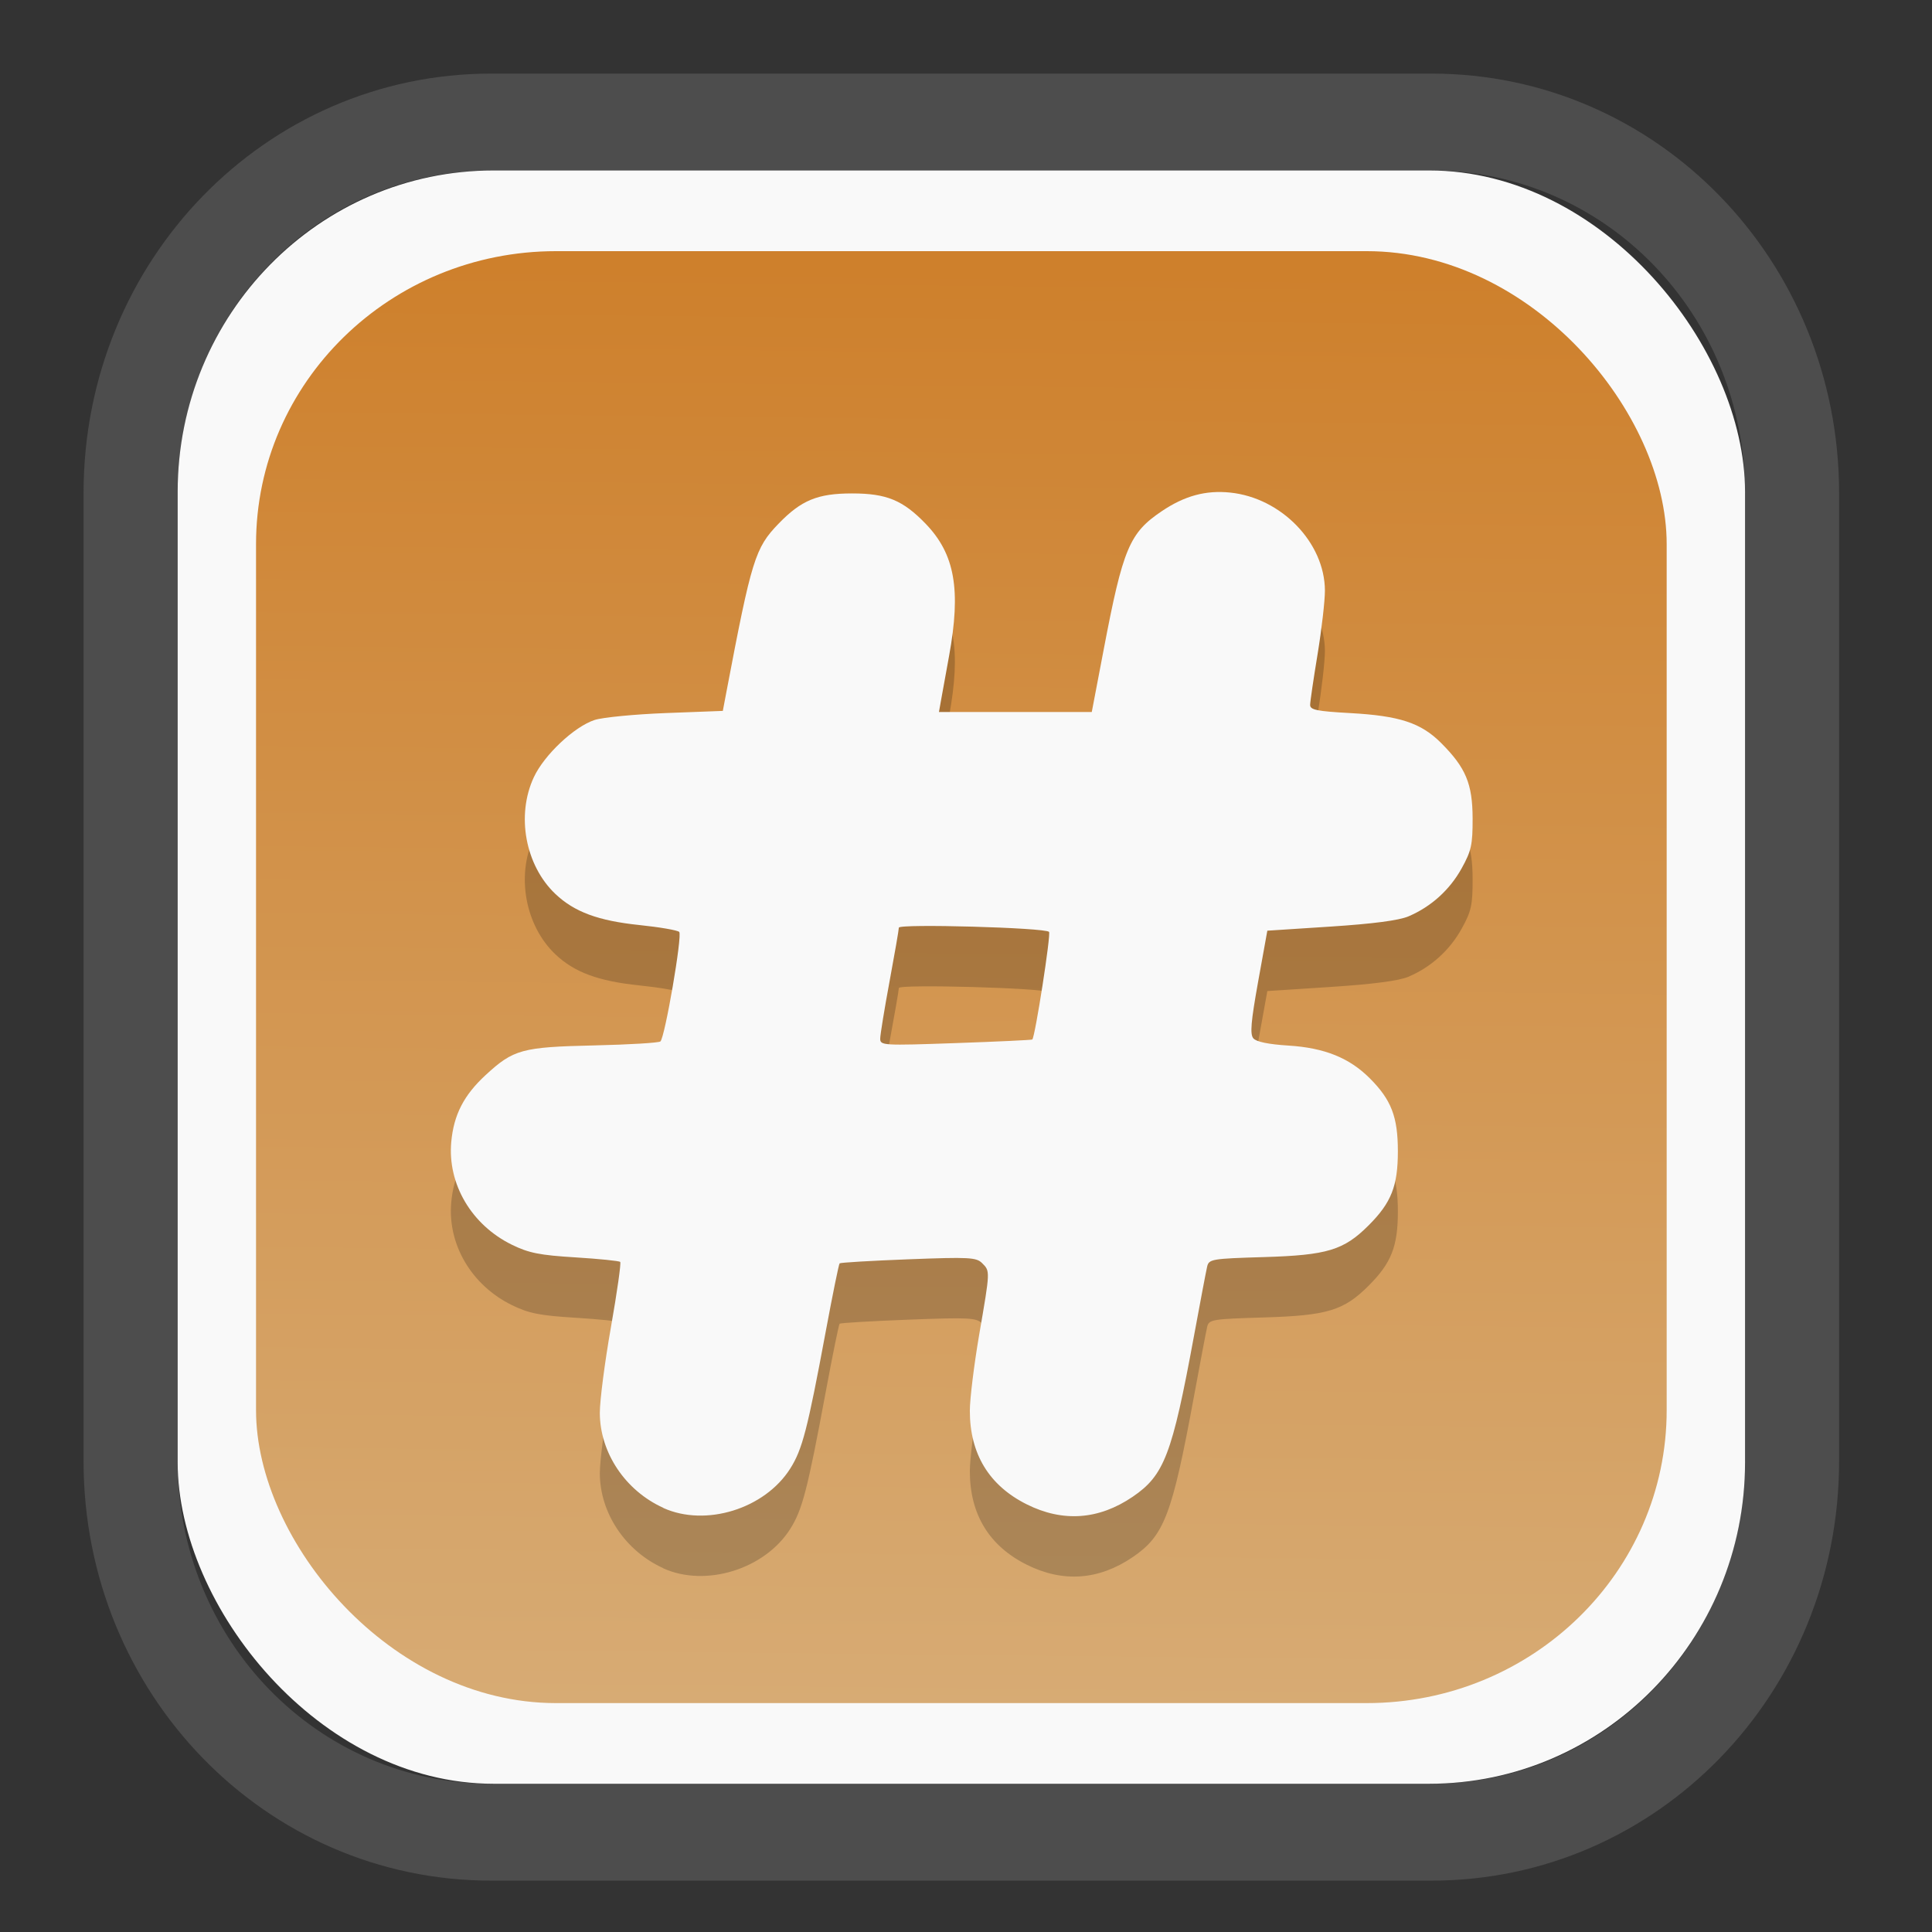 <?xml version="1.0" encoding="UTF-8" standalone="no"?>
<svg
   width="64"
   height="64"
   version="1.1"
   id="svg73"
   sodipodi:docname="scribus.svg"
   inkscape:version="1.3.2 (091e20ef0f, 2023-11-25)"
   xmlns:inkscape="http://www.inkscape.org/namespaces/inkscape"
   xmlns:sodipodi="http://sodipodi.sourceforge.net/DTD/sodipodi-0.dtd"
   xmlns:xlink="http://www.w3.org/1999/xlink"
   xmlns="http://www.w3.org/2000/svg"
   xmlns:svg="http://www.w3.org/2000/svg"
   xmlns:rdf="http://www.w3.org/1999/02/22-rdf-syntax-ns#"
   xmlns:cc="http://creativecommons.org/ns#"
   xmlns:dc="http://purl.org/dc/elements/1.1/">
  <rect width="100%" height="100%" fill="#333333" stroke="none"/>
  <sodipodi:namedview
     pagecolor="#f5f7fa"
     bordercolor="#666666"
     borderopacity="1"
     objecttolerance="10"
     gridtolerance="10"
     guidetolerance="10"
     inkscape:pageopacity="0"
     inkscape:pageshadow="2"
     inkscape:window-width="1377"
     inkscape:window-height="886"
     id="namedview75"
     showgrid="false"
     inkscape:zoom="6.2890624"
     inkscape:cx="30.529193"
     inkscape:cy="48.89441"
     inkscape:window-x="55"
     inkscape:window-y="98"
     inkscape:window-maximized="0"
     inkscape:current-layer="g877"
     inkscape:document-rotation="0"
     inkscape:pagecheckerboard="0"
     inkscape:showpageshadow="2"
     inkscape:deskcolor="#d1d1d1" />
  <defs
     id="defs29">
    <linearGradient
       id="linearGradient5"
       inkscape:collect="always">
      <stop
         style="stop-color:#ce802c;stop-opacity:1;"
         offset="0"
         id="stop5" />
      <stop
         style="stop-color:#d7ab74;stop-opacity:1;"
         offset="1"
         id="stop6" />
    </linearGradient>
    <inkscape:path-effect
       effect="powerclip"
       id="path-effect1980"
       is_visible="true"
       lpeversion="1"
       inverse="true"
       flatten="false"
       hide_clip="false"
       message="Use fill-rule evenodd on &lt;b&gt;fill and stroke&lt;/b&gt; dialog if no flatten result after convert clip to paths." />
    <clipPath
       clipPathUnits="userSpaceOnUse"
       id="clipPath1976">
      <rect
         x="9.678"
         y="9.925"
         width="43.343"
         height="44.613"
         rx="8.669"
         ry="8.923"
         fill="url(#linearGradient862)"
         stroke-width="2.968"
         id="rect1978"
         style="display:none;fill:#333333;fill-opacity:1"
         d="m 18.347,9.925 h 26.005 c 4.803,0 8.669,3.98 8.669,8.923 v 26.767 c 0,4.943 -3.866,8.923 -8.669,8.923 h -26.005 c -4.803,0 -8.669,-3.98 -8.669,-8.923 V 18.848 c 0,-4.943 3.866,-8.923 8.669,-8.923 z" />
      <path
         id="lpe_path-effect1980"
         style="fill:#333333;fill-opacity:1"
         class="powerclip"
         d="M 2.076,2.246 H 60.624 V 62.217 H 2.076 Z M 18.347,9.925 c -4.803,0 -8.669,3.98 -8.669,8.923 v 26.767 c 0,4.943 3.866,8.923 8.669,8.923 h 26.005 c 4.803,0 8.669,-3.98 8.669,-8.923 V 18.848 c 0,-4.943 -3.866,-8.923 -8.669,-8.923 z" />
    </clipPath>
    <linearGradient
       inkscape:collect="always"
       xlink:href="#linearGradient5"
       id="linearGradient6"
       x1="33.786"
       y1="12.971"
       x2="33.376"
       y2="52.289"
       gradientUnits="userSpaceOnUse"
       gradientTransform="matrix(1.1,0,0,1.1,-3.185,-3.234)" />
    <clipPath
       clipPathUnits="userSpaceOnUse"
       id="clipath_lpe_path-effect1303-2">
      <path
         style="color:#000000;display:block;opacity:0.85;fill:#f5f7fa;-inkscape-stroke:none"
         d="m 24.149,39.847 c 1.129,1.129 1.129,2.947 -3.54e-4,4.077 L 11.92,56.153 c -1.129,1.129 -2.948,1.13 -4.077,3.54e-4 -1.129,-1.129 -1.129,-2.947 3.535e-4,-4.077 L 20.073,39.848 c 1.129,-1.129 2.948,-1.13 4.077,-3.54e-4 z"
         id="path20" />
    </clipPath>
    <inkscape:path-effect
       effect="powerclip"
       id="path-effect1303-2"
       is_visible="true"
       lpeversion="1"
       inverse="true"
       flatten="false"
       hide_clip="false"
       message="Use fill-rule evenodd on &lt;b&gt;fill and stroke&lt;/b&gt; dialog if no flatten result after convert clip to paths." />
    <clipPath
       clipPathUnits="userSpaceOnUse"
       id="clipath_lpe_path-effect1303-2-4">
      <path
         style="color:#000000;display:none;opacity:0.85;fill:#f5f7fa;-inkscape-stroke:none"
         d="m 24.149,39.847 c 1.129,1.129 1.129,2.947 -3.54e-4,4.077 L 11.92,56.153 c -1.129,1.129 -2.948,1.13 -4.077,3.54e-4 -1.129,-1.129 -1.129,-2.947 3.535e-4,-4.077 L 20.073,39.848 c 1.129,-1.129 2.948,-1.13 4.077,-3.54e-4 z"
         id="path20-7" />
      <path
         id="lpe_path-effect1303-2-6"
         style="color:#000000;opacity:0.85;fill:#f5f7fa;-inkscape-stroke:none"
         class="powerclip"
         d="M -1,22.135 H 41.715 V 65 H -1 Z M 24.149,39.847 c -1.129,-1.129 -2.947,-1.129 -4.077,3.54e-4 L 7.844,52.076 c -1.129,1.129 -1.13,2.948 -3.535e-4,4.077 1.129,1.129 2.947,1.129 4.077,-3.54e-4 L 24.149,43.924 c 1.129,-1.129 1.13,-2.948 3.54e-4,-4.077 z" />
    </clipPath>
    <inkscape:path-effect
       effect="powerclip"
       id="path-effect1303-2-5"
       is_visible="true"
       lpeversion="1"
       inverse="true"
       flatten="false"
       hide_clip="false"
       message="Use fill-rule evenodd on &lt;b&gt;fill and stroke&lt;/b&gt; dialog if no flatten result after convert clip to paths." />
    <clipPath
       clipPathUnits="userSpaceOnUse"
       id="clipath_lpe_path-effect1303-2-5">
      <path
         style="color:#000000;display:block;opacity:0.85;fill:#f5f7fa;-inkscape-stroke:none"
         d="m 24.149,39.847 c 1.129,1.129 1.129,2.947 -3.54e-4,4.077 L 11.92,56.153 c -1.129,1.129 -2.948,1.13 -4.077,3.54e-4 -1.129,-1.129 -1.129,-2.947 3.535e-4,-4.077 L 20.073,39.848 c 1.129,-1.129 2.948,-1.13 4.077,-3.54e-4 z"
         id="path1" />
    </clipPath>
  </defs>
  <g
     id="g877"
     transform="matrix(1.1,0,0,1.1,-3.185,-3.207)">
    <path
       d="m 18.347,7.246 c -6.244,0 -11.271,5.174 -11.271,11.602 v 26.767 c 0,6.427 5.027,11.602 11.271,11.602 h 26.005 c 6.244,0 11.271,-5.174 11.271,-11.602 V 18.848 c 0,-6.427 -5.027,-11.602 -11.271,-11.602 z"
       fill="url(#linearGradient910)"
       stroke-width="3.324"
       id="path33"
       style="fill:#4d4d4d;fill-opacity:1"
       clip-path="url(#clipPath1976)"
       inkscape:path-effect="#path-effect1980"
       inkscape:original-d="m 18.347203,7.2464043 c -6.244452,0 -11.2714308,5.1741617 -11.2714308,11.6016437 v 26.767119 c 0,6.427394 5.0268918,11.601644 11.2714308,11.601644 h 26.005262 c 6.244452,0 11.271431,-5.174161 11.271431,-11.601644 V 18.848048 c 0,-6.427393 -5.026893,-11.6016437 -11.271431,-11.6016437 z"
       transform="matrix(1.089,0,0,1.089,-2.294,-2.759)" />
    <rect
       x="8.246"
       y="8.049"
       width="47.201"
       height="48.584"
       rx="9.512"
       ry="9.678"
       fill="url(#linearGradient862)"
       stroke-width="3.232"
       id="rect35-7"
       style="opacity:1;fill:#f9f9f9;fill-opacity:1" />
    <rect
       x="10.606"
       y="10.479"
       width="42.481"
       height="43.725"
       rx="9.034"
       ry="8.82"
       fill="url(#linearGradient862)"
       stroke-width="2.909"
       id="rect35-7-3"
       style="fill:url(#linearGradient6)" />
    <path
       style="fill:#000000;fill-opacity:1;stroke:none;stroke-width:0.98;stroke-dasharray:none;stroke-dashoffset:2.2;stroke-opacity:0.3;opacity:0.2"
       d="m 22.872,50.142 c -1.146,-0.518 -1.911,-1.662 -1.913,-2.862 -5.62e-4,-0.371 0.15,-1.533 0.335,-2.581 0.185,-1.048 0.31,-1.932 0.279,-1.963 -0.032,-0.031 -0.64,-0.093 -1.352,-0.137 -1.072,-0.066 -1.4,-0.131 -1.907,-0.379 -1.217,-0.595 -1.944,-1.827 -1.829,-3.097 0.074,-0.816 0.379,-1.41 1.037,-2.016 0.837,-0.772 1.094,-0.842 3.267,-0.891 1.053,-0.024 1.95,-0.078 1.995,-0.12 0.137,-0.13 0.665,-3.199 0.566,-3.298 -0.051,-0.051 -0.59,-0.144 -1.199,-0.207 -1.24,-0.129 -1.959,-0.395 -2.53,-0.936 -0.906,-0.86 -1.185,-2.365 -0.65,-3.514 0.313,-0.673 1.219,-1.526 1.832,-1.726 0.24,-0.078 1.206,-0.172 2.148,-0.208 l 1.712,-0.065 0.109,-0.575 c 0.757,-3.988 0.864,-4.332 1.566,-5.059 0.687,-0.712 1.18,-0.915 2.218,-0.915 1.038,0 1.531,0.204 2.217,0.915 0.878,0.911 1.068,1.982 0.704,3.978 -0.096,0.526 -0.204,1.122 -0.24,1.323 l -0.065,0.366 h 2.301 2.301 l 0.36,-1.886 c 0.581,-3.047 0.775,-3.508 1.752,-4.164 0.685,-0.461 1.321,-0.633 2.054,-0.558 1.542,0.158 2.849,1.508 2.855,2.949 0.001,0.31 -0.098,1.171 -0.22,1.914 -0.123,0.743 -0.224,1.432 -0.225,1.531 -0.002,0.15 0.2,0.191 1.208,0.247 1.486,0.082 2.13,0.294 2.735,0.899 0.745,0.745 0.948,1.23 0.95,2.276 0.002,0.789 -0.039,0.975 -0.33,1.5 -0.36,0.65 -0.919,1.155 -1.6,1.446 -0.288,0.123 -1.068,0.225 -2.342,0.308 l -1.91,0.124 -0.278,1.54 c -0.216,1.201 -0.248,1.576 -0.144,1.701 0.087,0.105 0.455,0.181 1.061,0.219 1.082,0.068 1.831,0.369 2.447,0.986 0.648,0.648 0.845,1.161 0.845,2.196 0,1.048 -0.197,1.548 -0.88,2.231 -0.748,0.748 -1.245,0.899 -3.146,0.956 -1.582,0.047 -1.665,0.061 -1.718,0.289 -0.031,0.132 -0.21,1.075 -0.398,2.097 -0.657,3.566 -0.894,4.186 -1.845,4.833 -1.021,0.694 -2.103,0.771 -3.192,0.226 -1.132,-0.566 -1.711,-1.518 -1.711,-2.815 0,-0.36 0.127,-1.39 0.281,-2.29 0.335,-1.944 0.333,-1.913 0.088,-2.158 -0.174,-0.174 -0.391,-0.185 -2.22,-0.115 -1.115,0.043 -2.046,0.098 -2.071,0.122 -0.024,0.024 -0.212,0.946 -0.417,2.049 -0.55,2.957 -0.706,3.558 -1.071,4.133 -0.768,1.212 -2.544,1.762 -3.823,1.184 z m 11.111,-14.104 c 0.086,-0.086 0.567,-3.18 0.504,-3.242 -0.129,-0.127 -4.523,-0.249 -4.523,-0.126 0,0.061 -0.126,0.789 -0.28,1.619 -0.154,0.83 -0.281,1.605 -0.281,1.723 -0.001,0.206 0.085,0.211 2.276,0.134 1.252,-0.044 2.29,-0.093 2.305,-0.108 z"
       id="path75-2" />
    <path
       style="fill:#f9f9f9;fill-opacity:1;stroke:none;stroke-width:0.98;stroke-dasharray:none;stroke-dashoffset:2.2;stroke-opacity:0.3"
       d="m 22.872,48.324 c -1.146,-0.518 -1.911,-1.662 -1.913,-2.862 -5.62e-4,-0.371 0.15,-1.533 0.335,-2.581 0.185,-1.048 0.31,-1.932 0.279,-1.963 -0.032,-0.031 -0.64,-0.093 -1.352,-0.137 -1.072,-0.066 -1.4,-0.131 -1.907,-0.379 -1.217,-0.595 -1.944,-1.827 -1.829,-3.097 0.074,-0.816 0.379,-1.41 1.037,-2.016 0.837,-0.772 1.094,-0.842 3.267,-0.891 1.053,-0.024 1.95,-0.078 1.995,-0.12 0.137,-0.13 0.665,-3.199 0.566,-3.298 -0.051,-0.051 -0.59,-0.144 -1.199,-0.207 -1.24,-0.129 -1.959,-0.395 -2.53,-0.936 -0.906,-0.86 -1.185,-2.365 -0.65,-3.514 0.313,-0.673 1.219,-1.526 1.832,-1.726 0.24,-0.078 1.206,-0.172 2.148,-0.208 l 1.712,-0.065 0.109,-0.575 c 0.757,-3.988 0.864,-4.332 1.566,-5.059 0.687,-0.712 1.18,-0.915 2.218,-0.915 1.038,0 1.531,0.204 2.217,0.915 0.878,0.911 1.068,1.982 0.704,3.978 -0.096,0.526 -0.204,1.122 -0.24,1.323 l -0.065,0.366 h 2.301 2.301 l 0.36,-1.886 c 0.581,-3.047 0.775,-3.508 1.752,-4.164 0.685,-0.461 1.321,-0.633 2.054,-0.558 1.542,0.158 2.849,1.508 2.855,2.949 0.001,0.31 -0.098,1.171 -0.22,1.914 -0.123,0.743 -0.224,1.432 -0.225,1.531 -0.002,0.15 0.2,0.191 1.208,0.247 1.486,0.082 2.13,0.294 2.735,0.899 0.745,0.745 0.948,1.23 0.95,2.276 0.002,0.789 -0.039,0.975 -0.33,1.5 -0.36,0.65 -0.919,1.155 -1.6,1.446 -0.288,0.123 -1.068,0.225 -2.342,0.308 l -1.91,0.124 -0.278,1.54 c -0.216,1.201 -0.248,1.576 -0.144,1.701 0.087,0.105 0.455,0.181 1.061,0.219 1.082,0.068 1.831,0.369 2.447,0.986 0.648,0.648 0.845,1.161 0.845,2.196 0,1.048 -0.197,1.548 -0.88,2.231 -0.748,0.748 -1.245,0.899 -3.146,0.956 -1.582,0.047 -1.665,0.061 -1.718,0.289 -0.031,0.132 -0.21,1.075 -0.398,2.097 -0.657,3.566 -0.894,4.186 -1.845,4.833 -1.021,0.694 -2.103,0.771 -3.192,0.226 -1.132,-0.566 -1.711,-1.518 -1.711,-2.815 0,-0.36 0.127,-1.39 0.281,-2.29 0.335,-1.944 0.333,-1.913 0.088,-2.158 -0.174,-0.174 -0.391,-0.185 -2.22,-0.115 -1.115,0.043 -2.046,0.098 -2.071,0.122 -0.024,0.024 -0.212,0.946 -0.417,2.049 -0.55,2.957 -0.706,3.558 -1.071,4.133 -0.768,1.212 -2.544,1.762 -3.823,1.184 z m 11.111,-14.104 c 0.086,-0.086 0.567,-3.18 0.504,-3.242 -0.129,-0.127 -4.523,-0.249 -4.523,-0.126 0,0.061 -0.126,0.789 -0.28,1.619 -0.154,0.83 -0.281,1.605 -0.281,1.723 -0.001,0.206 0.085,0.211 2.276,0.134 1.252,-0.044 2.29,-0.093 2.305,-0.108 z"
       id="path75" />
    <path
       style="fill:#f5f7fa;stroke-width:0.204;fill-opacity:1"
       d=""
       id="path3" />
  </g>
</svg>
